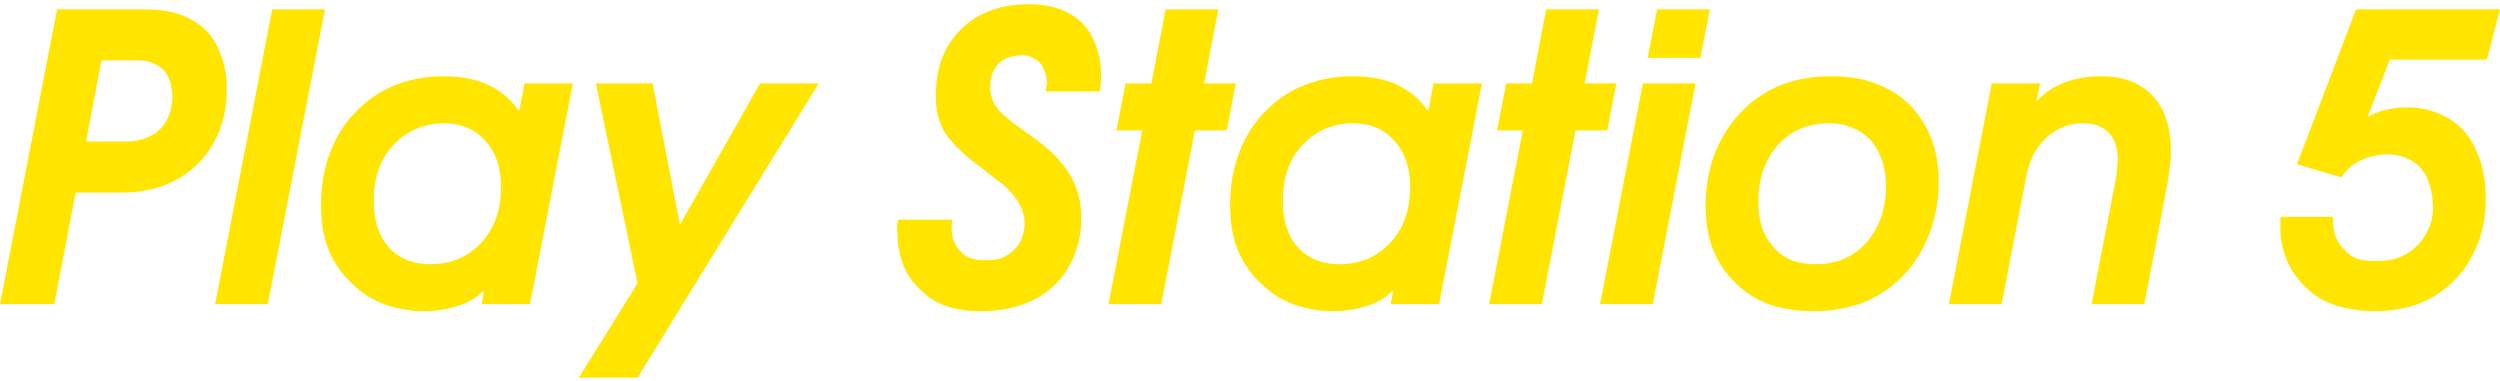 <svg width="328" height="50" viewBox="0 0 328 50" fill="none" xmlns="http://www.w3.org/2000/svg">
<path d="M0 39.885L7.49 1.228L18.778 1.228C20.824 1.228 22.489 1.472 23.772 1.959C25.09 2.447 26.217 3.161 27.153 4.101C27.951 4.972 28.575 6.051 29.026 7.34C29.511 8.593 29.754 10.056 29.754 11.728C29.754 14.061 29.32 16.116 28.453 17.892C27.621 19.668 26.494 21.131 25.072 22.28C23.789 23.325 22.35 24.091 20.755 24.579C19.194 25.066 17.512 25.293 15.709 25.258H9.935L7.126 39.885H0ZM13.316 7.914L11.288 18.571H16.593C17.426 18.571 18.189 18.449 18.882 18.205C19.61 17.962 20.217 17.631 20.703 17.213C21.327 16.691 21.795 16.046 22.107 15.28C22.419 14.479 22.593 13.608 22.627 12.668C22.593 11.902 22.489 11.258 22.315 10.735C22.142 10.178 21.882 9.691 21.535 9.273C21.119 8.82 20.616 8.489 20.027 8.28C19.472 8.036 18.761 7.914 17.894 7.914H13.316Z" fill="#FFE500"/>
<path d="M28.223 39.885L35.713 1.228L42.632 1.228L35.141 39.885H28.223Z" fill="#FFE500"/>
<path d="M75.154 10.944L69.537 39.885L63.191 39.885L63.503 38.161H63.399C62.532 39.066 61.405 39.728 60.017 40.146C58.63 40.599 57.157 40.825 55.596 40.825C53.966 40.825 52.354 40.564 50.758 40.041C49.198 39.519 47.811 38.7 46.597 37.586C45.141 36.332 44.014 34.817 43.216 33.041C42.453 31.23 42.089 29.141 42.124 26.773C42.124 24.3 42.54 21.984 43.372 19.825C44.239 17.631 45.505 15.75 47.169 14.183C48.626 12.79 50.29 11.745 52.163 11.049C54.036 10.352 56.047 10.004 58.197 10.004C60.486 10.004 62.445 10.387 64.075 11.153C65.705 11.919 67.022 13.034 68.028 14.496H68.132L68.808 10.944H75.154ZM58.197 16.168C55.561 16.203 53.359 17.161 51.591 19.041C49.857 20.887 49.007 23.377 49.042 26.511C49.042 28.984 49.701 30.969 51.019 32.467C52.371 33.929 54.192 34.661 56.48 34.661C59.151 34.661 61.353 33.738 63.087 31.892C64.855 30.011 65.739 27.556 65.739 24.526C65.739 21.984 65.046 19.964 63.659 18.467C62.306 16.934 60.486 16.168 58.197 16.168Z" fill="#FFE500"/>
<path d="M99.715 10.944H107.413L83.641 49.549H75.943L83.641 37.168L78.18 10.944L85.618 10.944L89.207 29.489L99.715 10.944Z" fill="#FFE500"/>
<path d="M117.841 28.81H124.968C124.898 28.984 124.864 29.176 124.864 29.384C124.864 29.593 124.864 29.802 124.864 30.011C124.864 30.534 124.95 31.056 125.124 31.579C125.297 32.066 125.557 32.484 125.904 32.832C126.251 33.285 126.684 33.616 127.204 33.825C127.759 34.034 128.418 34.138 129.181 34.138C130.048 34.173 130.811 34.069 131.47 33.825C132.129 33.546 132.701 33.146 133.186 32.623C133.603 32.205 133.897 31.735 134.071 31.213C134.279 30.691 134.4 30.116 134.435 29.489C134.435 28.514 134.227 27.643 133.811 26.877C133.394 26.076 132.718 25.24 131.782 24.37C131.505 24.161 131.21 23.934 130.898 23.691C130.586 23.447 129.892 22.907 128.817 22.071C126.598 20.434 125.02 18.937 124.083 17.579C123.182 16.186 122.748 14.462 122.783 12.407C122.783 10.631 123.078 8.977 123.667 7.444C124.291 5.912 125.245 4.571 126.528 3.422C127.534 2.516 128.73 1.82 130.117 1.332C131.505 0.81 133.134 0.549 135.007 0.549C136.602 0.549 138.024 0.792 139.272 1.28C140.521 1.768 141.578 2.516 142.445 3.526C143.07 4.292 143.555 5.233 143.902 6.347C144.283 7.427 144.474 8.611 144.474 9.899C144.474 10.283 144.457 10.648 144.422 10.996C144.387 11.345 144.353 11.676 144.318 11.989L137.192 11.989C137.226 11.815 137.244 11.641 137.244 11.467C137.278 11.293 137.313 11.118 137.348 10.944C137.348 10.457 137.278 10.004 137.14 9.586C137.001 9.133 136.81 8.733 136.568 8.385C136.255 8.036 135.891 7.758 135.475 7.549C135.094 7.34 134.591 7.235 133.967 7.235C133.412 7.27 132.909 7.357 132.458 7.496C132.007 7.636 131.609 7.845 131.262 8.123C130.776 8.506 130.43 8.994 130.221 9.586C130.013 10.143 129.909 10.753 129.909 11.414C129.909 12.389 130.187 13.278 130.742 14.079C131.296 14.88 132.84 16.151 135.371 17.892C137.729 19.564 139.394 21.235 140.365 22.907C141.37 24.579 141.873 26.494 141.873 28.653C141.873 30.325 141.578 31.909 140.989 33.407C140.399 34.87 139.602 36.123 138.596 37.168C137.417 38.387 135.995 39.292 134.331 39.885C132.666 40.511 130.776 40.825 128.661 40.825C126.927 40.825 125.419 40.599 124.135 40.146C122.887 39.728 121.777 39.031 120.806 38.056C119.731 37.081 118.951 35.949 118.466 34.661C117.98 33.372 117.737 31.997 117.737 30.534C117.703 30.255 117.685 29.977 117.685 29.698C117.72 29.384 117.772 29.088 117.841 28.81Z" fill="#FFE500"/>
<path d="M145.438 39.885L149.859 17.108H146.478L147.675 10.944H151.056L152.928 1.228L159.847 1.228L157.974 10.944H162.136L160.939 17.108L156.778 17.108L152.356 39.885H145.438Z" fill="#FFE500"/>
<path d="M194.428 10.944L188.81 39.885H182.464L182.776 38.161H182.672C181.805 39.066 180.678 39.728 179.291 40.146C177.904 40.599 176.43 40.825 174.87 40.825C173.24 40.825 171.627 40.564 170.032 40.041C168.471 39.519 167.084 38.7 165.871 37.586C164.414 36.332 163.287 34.817 162.489 33.041C161.727 31.23 161.362 29.141 161.397 26.773C161.397 24.3 161.813 21.984 162.646 19.825C163.512 17.631 164.778 15.75 166.443 14.183C167.899 12.79 169.564 11.745 171.436 11.049C173.309 10.352 175.32 10.004 177.47 10.004C179.759 10.004 181.718 10.387 183.348 11.153C184.978 11.919 186.296 13.034 187.302 14.496H187.406L188.082 10.944H194.428ZM177.47 16.168C174.835 16.203 172.633 17.161 170.864 19.041C169.13 20.887 168.281 23.377 168.315 26.511C168.315 28.984 168.974 30.969 170.292 32.467C171.644 33.929 173.465 34.661 175.754 34.661C178.424 34.661 180.626 33.738 182.36 31.892C184.129 30.011 185.013 27.556 185.013 24.526C185.013 21.984 184.319 19.964 182.932 18.467C181.58 16.934 179.759 16.168 177.47 16.168Z" fill="#FFE500"/>
<path d="M195.372 39.885L199.794 17.108H196.413L197.609 10.944H200.99L202.863 1.228L209.781 1.228L207.908 10.944L212.07 10.944L210.873 17.108H206.712L202.291 39.885H195.372Z" fill="#FFE500"/>
<path d="M209.927 39.885L215.545 10.944H222.463L216.845 39.885H209.927ZM216.169 7.601L217.417 1.228L224.336 1.228L223.087 7.601H216.169Z" fill="#FFE500"/>
<path d="M240.265 10.004C242.554 10.004 244.531 10.335 246.195 10.996C247.86 11.623 249.316 12.546 250.564 13.765C251.778 15.019 252.715 16.482 253.373 18.153C254.032 19.825 254.362 21.705 254.362 23.795C254.362 26.302 253.928 28.653 253.061 30.847C252.194 33.041 250.998 34.887 249.472 36.385C247.912 37.917 246.16 39.049 244.218 39.78C242.311 40.477 240.23 40.825 237.976 40.825C235.688 40.825 233.694 40.511 231.994 39.885C230.33 39.258 228.873 38.317 227.625 37.064C226.377 35.845 225.423 34.417 224.764 32.78C224.105 31.108 223.776 29.158 223.776 26.929C223.776 24.491 224.192 22.193 225.024 20.034C225.891 17.875 227.105 16.011 228.665 14.444C230.191 12.947 231.908 11.832 233.815 11.101C235.757 10.37 237.907 10.004 240.265 10.004ZM239.901 16.168C238.583 16.168 237.352 16.412 236.208 16.899C235.063 17.387 234.075 18.101 233.243 19.041C232.411 19.982 231.769 21.096 231.318 22.384C230.902 23.638 230.694 25.014 230.694 26.511C230.694 27.626 230.833 28.671 231.11 29.646C231.422 30.621 231.873 31.457 232.463 32.153C233.087 32.954 233.867 33.581 234.803 34.034C235.774 34.452 236.919 34.661 238.236 34.661C239.52 34.661 240.733 34.434 241.878 33.981C243.022 33.494 244.028 32.763 244.895 31.788C245.692 30.882 246.316 29.802 246.767 28.549C247.218 27.26 247.443 25.85 247.443 24.317C247.443 23.238 247.287 22.21 246.975 21.235C246.663 20.26 246.23 19.407 245.675 18.676C245.016 17.909 244.201 17.3 243.23 16.847C242.294 16.395 241.184 16.168 239.901 16.168Z" fill="#FFE500"/>
<path d="M255.696 39.885L261.314 10.944H267.66L267.192 13.191H267.296C268.267 12.146 269.446 11.362 270.833 10.84C272.255 10.283 273.885 10.004 275.722 10.004C277.075 10.004 278.289 10.195 279.364 10.579C280.439 10.962 281.392 11.554 282.225 12.355C283.126 13.26 283.785 14.34 284.201 15.594C284.617 16.847 284.825 18.24 284.825 19.773C284.825 20.469 284.773 21.166 284.669 21.862C284.6 22.524 284.513 23.203 284.409 23.899L281.34 39.885H274.422L277.595 23.482C277.664 23.064 277.716 22.646 277.751 22.228C277.786 21.775 277.82 21.322 277.855 20.87C277.82 19.302 277.404 18.136 276.607 17.37C275.844 16.603 274.803 16.203 273.486 16.168C272.341 16.168 271.336 16.36 270.469 16.743C269.602 17.126 268.839 17.666 268.18 18.362C267.556 18.989 267.036 19.738 266.619 20.608C266.238 21.444 265.926 22.576 265.683 24.004L262.614 39.885H255.696Z" fill="#FFE500"/>
<path d="M301.367 21.549L309.118 1.228L328 1.228L326.283 7.81H313.539L310.626 15.332C311.424 14.88 312.239 14.566 313.071 14.392C313.938 14.183 314.822 14.079 315.724 14.079C317.25 14.079 318.637 14.34 319.885 14.862C321.134 15.35 322.226 16.081 323.162 17.056C324.099 18.101 324.827 19.39 325.347 20.922C325.867 22.419 326.127 24.126 326.127 26.041C326.127 28.061 325.833 29.89 325.243 31.526C324.654 33.163 323.856 34.608 322.85 35.862C321.533 37.464 319.92 38.7 318.013 39.571C316.14 40.407 313.955 40.825 311.459 40.825C309.482 40.79 307.731 40.511 306.205 39.989C304.714 39.467 303.431 38.648 302.356 37.534C301.35 36.559 300.57 35.409 300.015 34.086C299.46 32.728 299.183 31.387 299.183 30.064C299.183 29.576 299.183 29.245 299.183 29.071C299.183 28.862 299.2 28.653 299.235 28.444H306.153C306.118 28.584 306.101 28.723 306.101 28.862C306.101 28.967 306.101 29.071 306.101 29.176C306.101 29.837 306.222 30.482 306.465 31.108C306.708 31.735 307.072 32.275 307.557 32.728C308.043 33.285 308.598 33.685 309.222 33.929C309.846 34.138 310.626 34.243 311.563 34.243C312.776 34.278 313.799 34.138 314.632 33.825C315.464 33.511 316.209 33.059 316.868 32.467C317.631 31.77 318.203 30.986 318.585 30.116C319.001 29.245 319.209 28.288 319.209 27.243C319.209 26.302 319.088 25.397 318.845 24.526C318.602 23.621 318.255 22.872 317.805 22.28C317.25 21.618 316.574 21.113 315.776 20.765C315.013 20.417 314.163 20.243 313.227 20.243C311.875 20.278 310.678 20.556 309.638 21.079C308.632 21.566 307.817 22.297 307.193 23.273L301.367 21.549Z" fill="#FFE500"/>
</svg>
